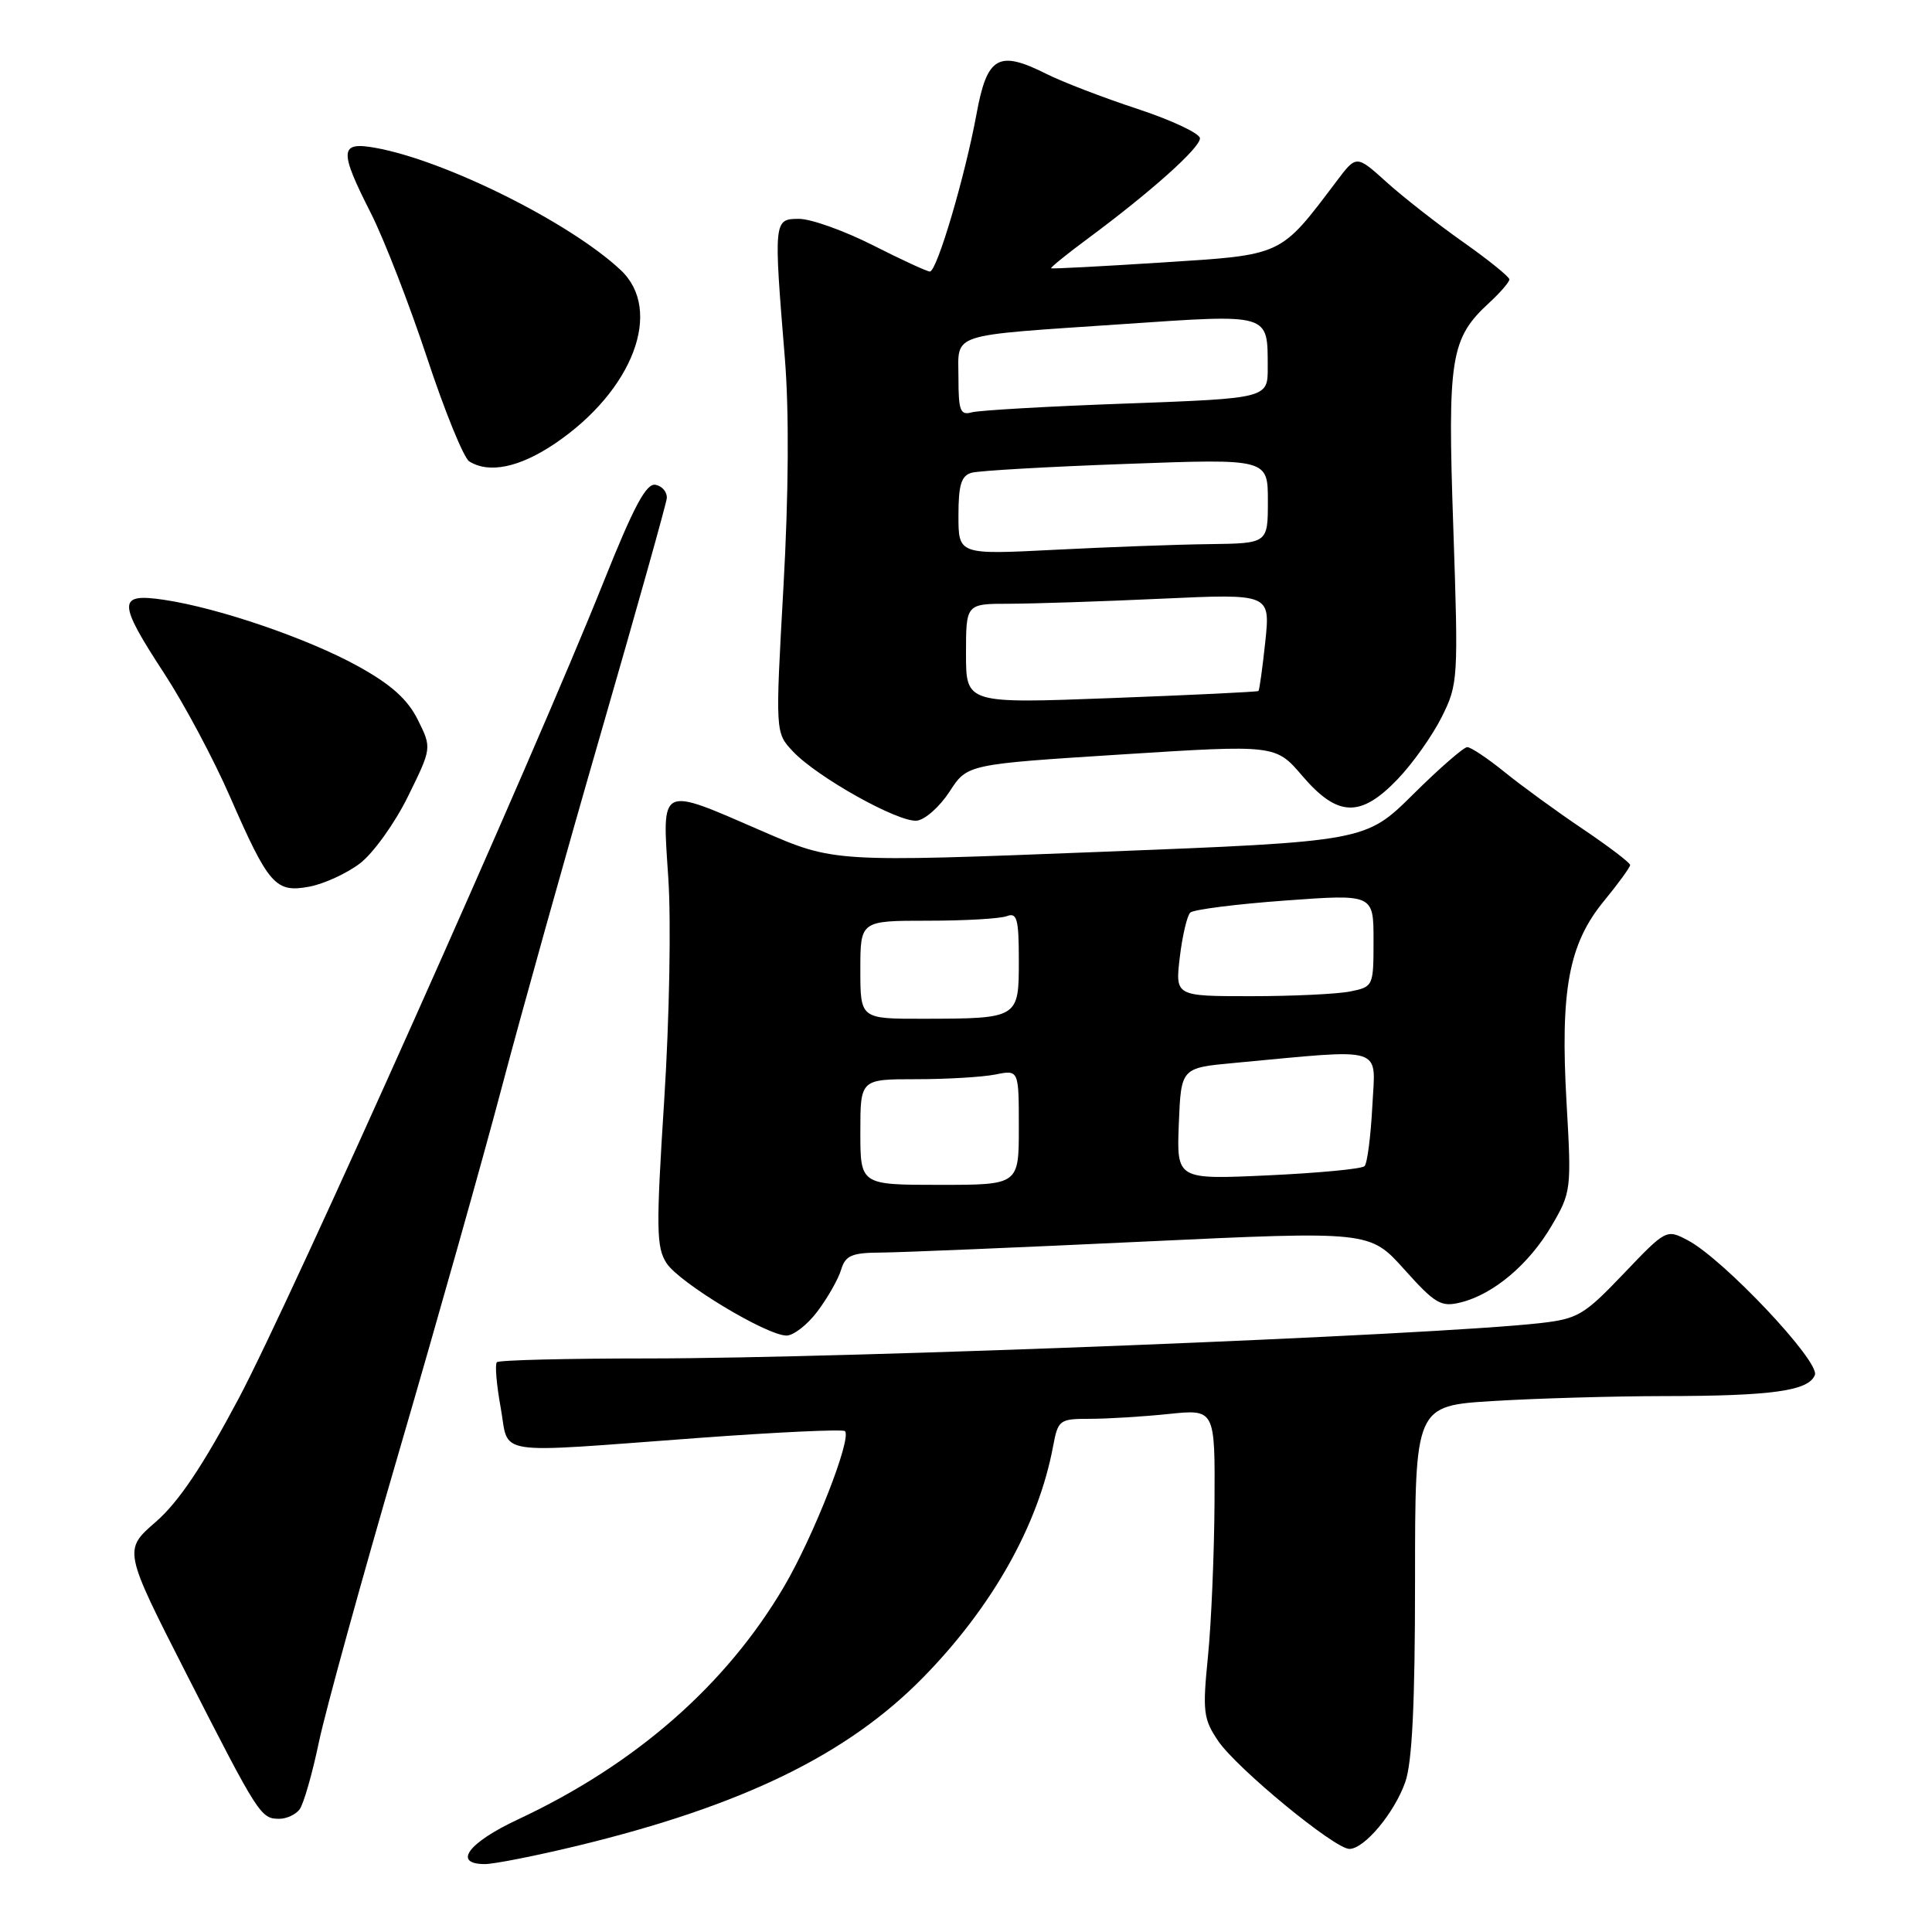 <?xml version="1.0" encoding="UTF-8" standalone="no"?>
<!DOCTYPE svg PUBLIC "-//W3C//DTD SVG 1.1//EN" "http://www.w3.org/Graphics/SVG/1.1/DTD/svg11.dtd" >
<svg xmlns="http://www.w3.org/2000/svg" xmlns:xlink="http://www.w3.org/1999/xlink" version="1.1" viewBox="0 0 256 256">
 <g >
 <path fill="currentColor"
d=" M 76.54 244.57 C 98.38 239.27 112.28 232.51 122.31 222.28 C 131.47 212.94 137.58 202.09 139.53 191.69 C 140.20 188.12 140.37 188.00 144.46 188.00 C 146.80 188.00 151.47 187.71 154.85 187.36 C 161.00 186.72 161.00 186.72 160.93 199.11 C 160.89 205.92 160.50 215.10 160.06 219.50 C 159.33 226.79 159.45 227.78 161.41 230.68 C 163.87 234.31 176.84 244.99 178.80 244.99 C 180.77 245.00 184.75 240.25 186.20 236.15 C 187.12 233.56 187.50 225.76 187.50 209.39 C 187.50 186.27 187.50 186.27 197.91 185.64 C 203.63 185.29 213.75 185.00 220.41 184.99 C 234.81 184.98 239.67 184.30 240.48 182.19 C 241.17 180.41 228.37 166.84 223.65 164.35 C 220.81 162.85 220.76 162.88 215.13 168.78 C 209.88 174.28 209.07 174.76 203.99 175.33 C 189.57 176.94 112.53 179.99 85.92 180.00 C 75.15 180.00 66.11 180.22 65.84 180.50 C 65.56 180.77 65.79 183.47 66.34 186.50 C 67.52 193.00 64.81 192.58 92.49 190.54 C 102.93 189.77 111.70 189.36 111.96 189.63 C 112.90 190.57 107.81 203.56 103.89 210.23 C 96.21 223.29 84.21 233.80 68.62 241.09 C 62.03 244.17 59.94 247.00 64.25 247.00 C 65.49 247.00 71.02 245.90 76.54 244.57 Z  M 39.70 239.75 C 40.22 239.06 41.38 235.04 42.26 230.82 C 43.15 226.60 47.93 209.27 52.88 192.32 C 57.83 175.37 63.97 153.62 66.51 144.00 C 69.05 134.38 74.97 113.22 79.66 97.00 C 84.35 80.78 88.26 66.84 88.35 66.04 C 88.43 65.23 87.77 64.42 86.88 64.24 C 85.64 63.98 84.01 67.02 79.94 77.20 C 70.69 100.35 38.62 172.12 31.64 185.28 C 26.88 194.24 23.68 199.01 20.64 201.66 C 16.34 205.39 16.34 205.39 24.78 221.95 C 34.26 240.53 34.56 241.00 37.00 241.00 C 37.97 241.00 39.18 240.44 39.70 239.75 Z  M 108.33 173.75 C 109.67 171.96 111.08 169.49 111.45 168.25 C 112.03 166.34 112.85 165.99 116.82 165.97 C 119.39 165.95 135.00 165.30 151.50 164.52 C 181.50 163.11 181.50 163.11 186.08 168.21 C 190.19 172.79 190.95 173.23 193.58 172.57 C 197.91 171.49 202.61 167.52 205.60 162.41 C 208.19 158.00 208.24 157.62 207.58 146.20 C 206.72 131.26 207.85 125.11 212.50 119.43 C 214.43 117.08 216.00 114.92 216.00 114.62 C 216.00 114.32 213.19 112.18 209.75 109.86 C 206.31 107.55 201.65 104.15 199.40 102.33 C 197.14 100.50 194.90 99.00 194.42 99.00 C 193.95 99.00 190.72 101.81 187.25 105.25 C 180.94 111.50 180.94 111.50 145.72 112.88 C 110.50 114.26 110.50 114.26 101.00 110.13 C 87.25 104.16 87.73 103.92 88.55 116.28 C 88.94 122.03 88.70 135.03 88.01 145.79 C 86.92 162.84 86.96 165.29 88.33 167.39 C 90.04 169.99 101.50 176.91 104.20 176.97 C 105.13 176.98 106.99 175.54 108.33 173.75 Z  M 47.69 114.41 C 49.44 113.08 52.31 109.09 54.05 105.55 C 57.22 99.11 57.22 99.11 55.36 95.37 C 54.02 92.67 51.83 90.71 47.50 88.31 C 40.84 84.62 29.02 80.57 21.75 79.48 C 15.55 78.56 15.55 79.72 21.77 89.25 C 24.40 93.27 28.31 100.60 30.46 105.53 C 35.61 117.30 36.50 118.32 40.97 117.49 C 42.91 117.13 45.94 115.74 47.69 114.41 Z  M 125.83 104.88 C 128.16 101.27 128.16 101.27 148.59 99.97 C 169.03 98.67 169.03 98.67 172.59 102.84 C 177.25 108.27 180.28 108.37 185.19 103.25 C 187.17 101.19 189.80 97.48 191.03 95.02 C 193.21 90.66 193.25 90.01 192.57 69.91 C 191.79 47.31 192.19 44.85 197.37 40.08 C 198.82 38.74 200.00 37.37 200.00 37.02 C 200.00 36.68 197.23 34.44 193.84 32.05 C 190.45 29.66 185.89 26.09 183.71 24.12 C 179.73 20.53 179.73 20.53 177.12 23.99 C 169.55 34.01 170.10 33.75 154.00 34.78 C 146.03 35.29 139.40 35.64 139.28 35.55 C 139.15 35.46 141.40 33.64 144.28 31.51 C 152.58 25.35 159.00 19.60 159.00 18.33 C 159.00 17.69 155.29 15.94 150.75 14.44 C 146.21 12.95 140.78 10.86 138.67 9.80 C 132.30 6.60 130.80 7.46 129.40 15.07 C 127.87 23.40 124.14 36.01 123.21 35.98 C 122.82 35.97 119.41 34.40 115.63 32.48 C 111.85 30.57 107.46 29.00 105.88 29.00 C 102.52 29.00 102.50 29.16 104.00 47.50 C 104.57 54.50 104.50 65.51 103.81 77.79 C 102.73 97.08 102.73 97.08 105.05 99.55 C 108.28 102.99 119.08 109.02 121.50 108.74 C 122.59 108.61 124.54 106.87 125.83 104.88 Z  M 73.57 58.75 C 83.89 51.75 87.92 41.11 82.25 35.79 C 75.55 29.50 59.03 21.26 49.75 19.59 C 44.98 18.73 44.90 19.89 49.16 28.28 C 50.89 31.70 54.23 40.30 56.58 47.39 C 58.92 54.48 61.44 60.66 62.17 61.13 C 64.80 62.79 68.86 61.94 73.57 58.75 Z  M 114.00 150.00 C 114.00 143.00 114.00 143.00 121.38 143.00 C 125.43 143.00 130.16 142.72 131.88 142.38 C 135.00 141.75 135.00 141.75 135.00 149.38 C 135.00 157.00 135.00 157.00 124.50 157.00 C 114.00 157.00 114.00 157.00 114.00 150.00 Z  M 156.20 148.90 C 156.50 141.50 156.50 141.50 163.50 140.85 C 183.83 138.96 182.25 138.46 181.84 146.59 C 181.63 150.59 181.17 154.16 180.81 154.52 C 180.45 154.89 174.70 155.43 168.03 155.74 C 155.91 156.30 155.91 156.30 156.20 148.90 Z  M 114.00 128.50 C 114.00 122.00 114.00 122.00 122.92 122.00 C 127.82 122.00 132.55 121.73 133.42 121.39 C 134.76 120.88 135.00 121.77 135.00 127.28 C 135.00 134.96 134.99 134.97 122.25 134.99 C 114.00 135.00 114.00 135.00 114.00 128.50 Z  M 156.33 126.83 C 156.67 123.98 157.30 121.32 157.72 120.92 C 158.15 120.52 163.79 119.80 170.25 119.33 C 182.00 118.47 182.00 118.47 182.00 124.61 C 182.00 130.69 181.97 130.76 178.88 131.38 C 177.16 131.72 171.24 132.00 165.74 132.00 C 155.72 132.00 155.72 132.00 156.33 126.83 Z  M 128.00 86.62 C 128.00 80.00 128.00 80.00 133.75 80.00 C 136.91 79.99 145.98 79.70 153.91 79.33 C 168.32 78.67 168.32 78.67 167.66 85.01 C 167.29 88.49 166.88 91.44 166.75 91.56 C 166.61 91.68 157.84 92.10 147.25 92.50 C 128.00 93.23 128.00 93.23 128.00 86.62 Z  M 127.00 68.32 C 127.00 64.24 127.37 63.03 128.75 62.64 C 129.71 62.37 138.94 61.84 149.25 61.47 C 168.00 60.78 168.00 60.78 168.00 66.39 C 168.00 72.00 168.00 72.00 160.25 72.10 C 155.99 72.15 146.76 72.49 139.75 72.85 C 127.00 73.50 127.00 73.50 127.00 68.32 Z  M 127.00 50.09 C 127.00 44.01 125.37 44.54 148.87 42.94 C 168.39 41.61 167.96 41.48 167.98 48.64 C 168.00 52.78 168.00 52.78 149.25 53.47 C 138.94 53.84 129.71 54.37 128.75 54.64 C 127.25 55.06 127.00 54.42 127.00 50.09 Z "/>
</g>
</svg>